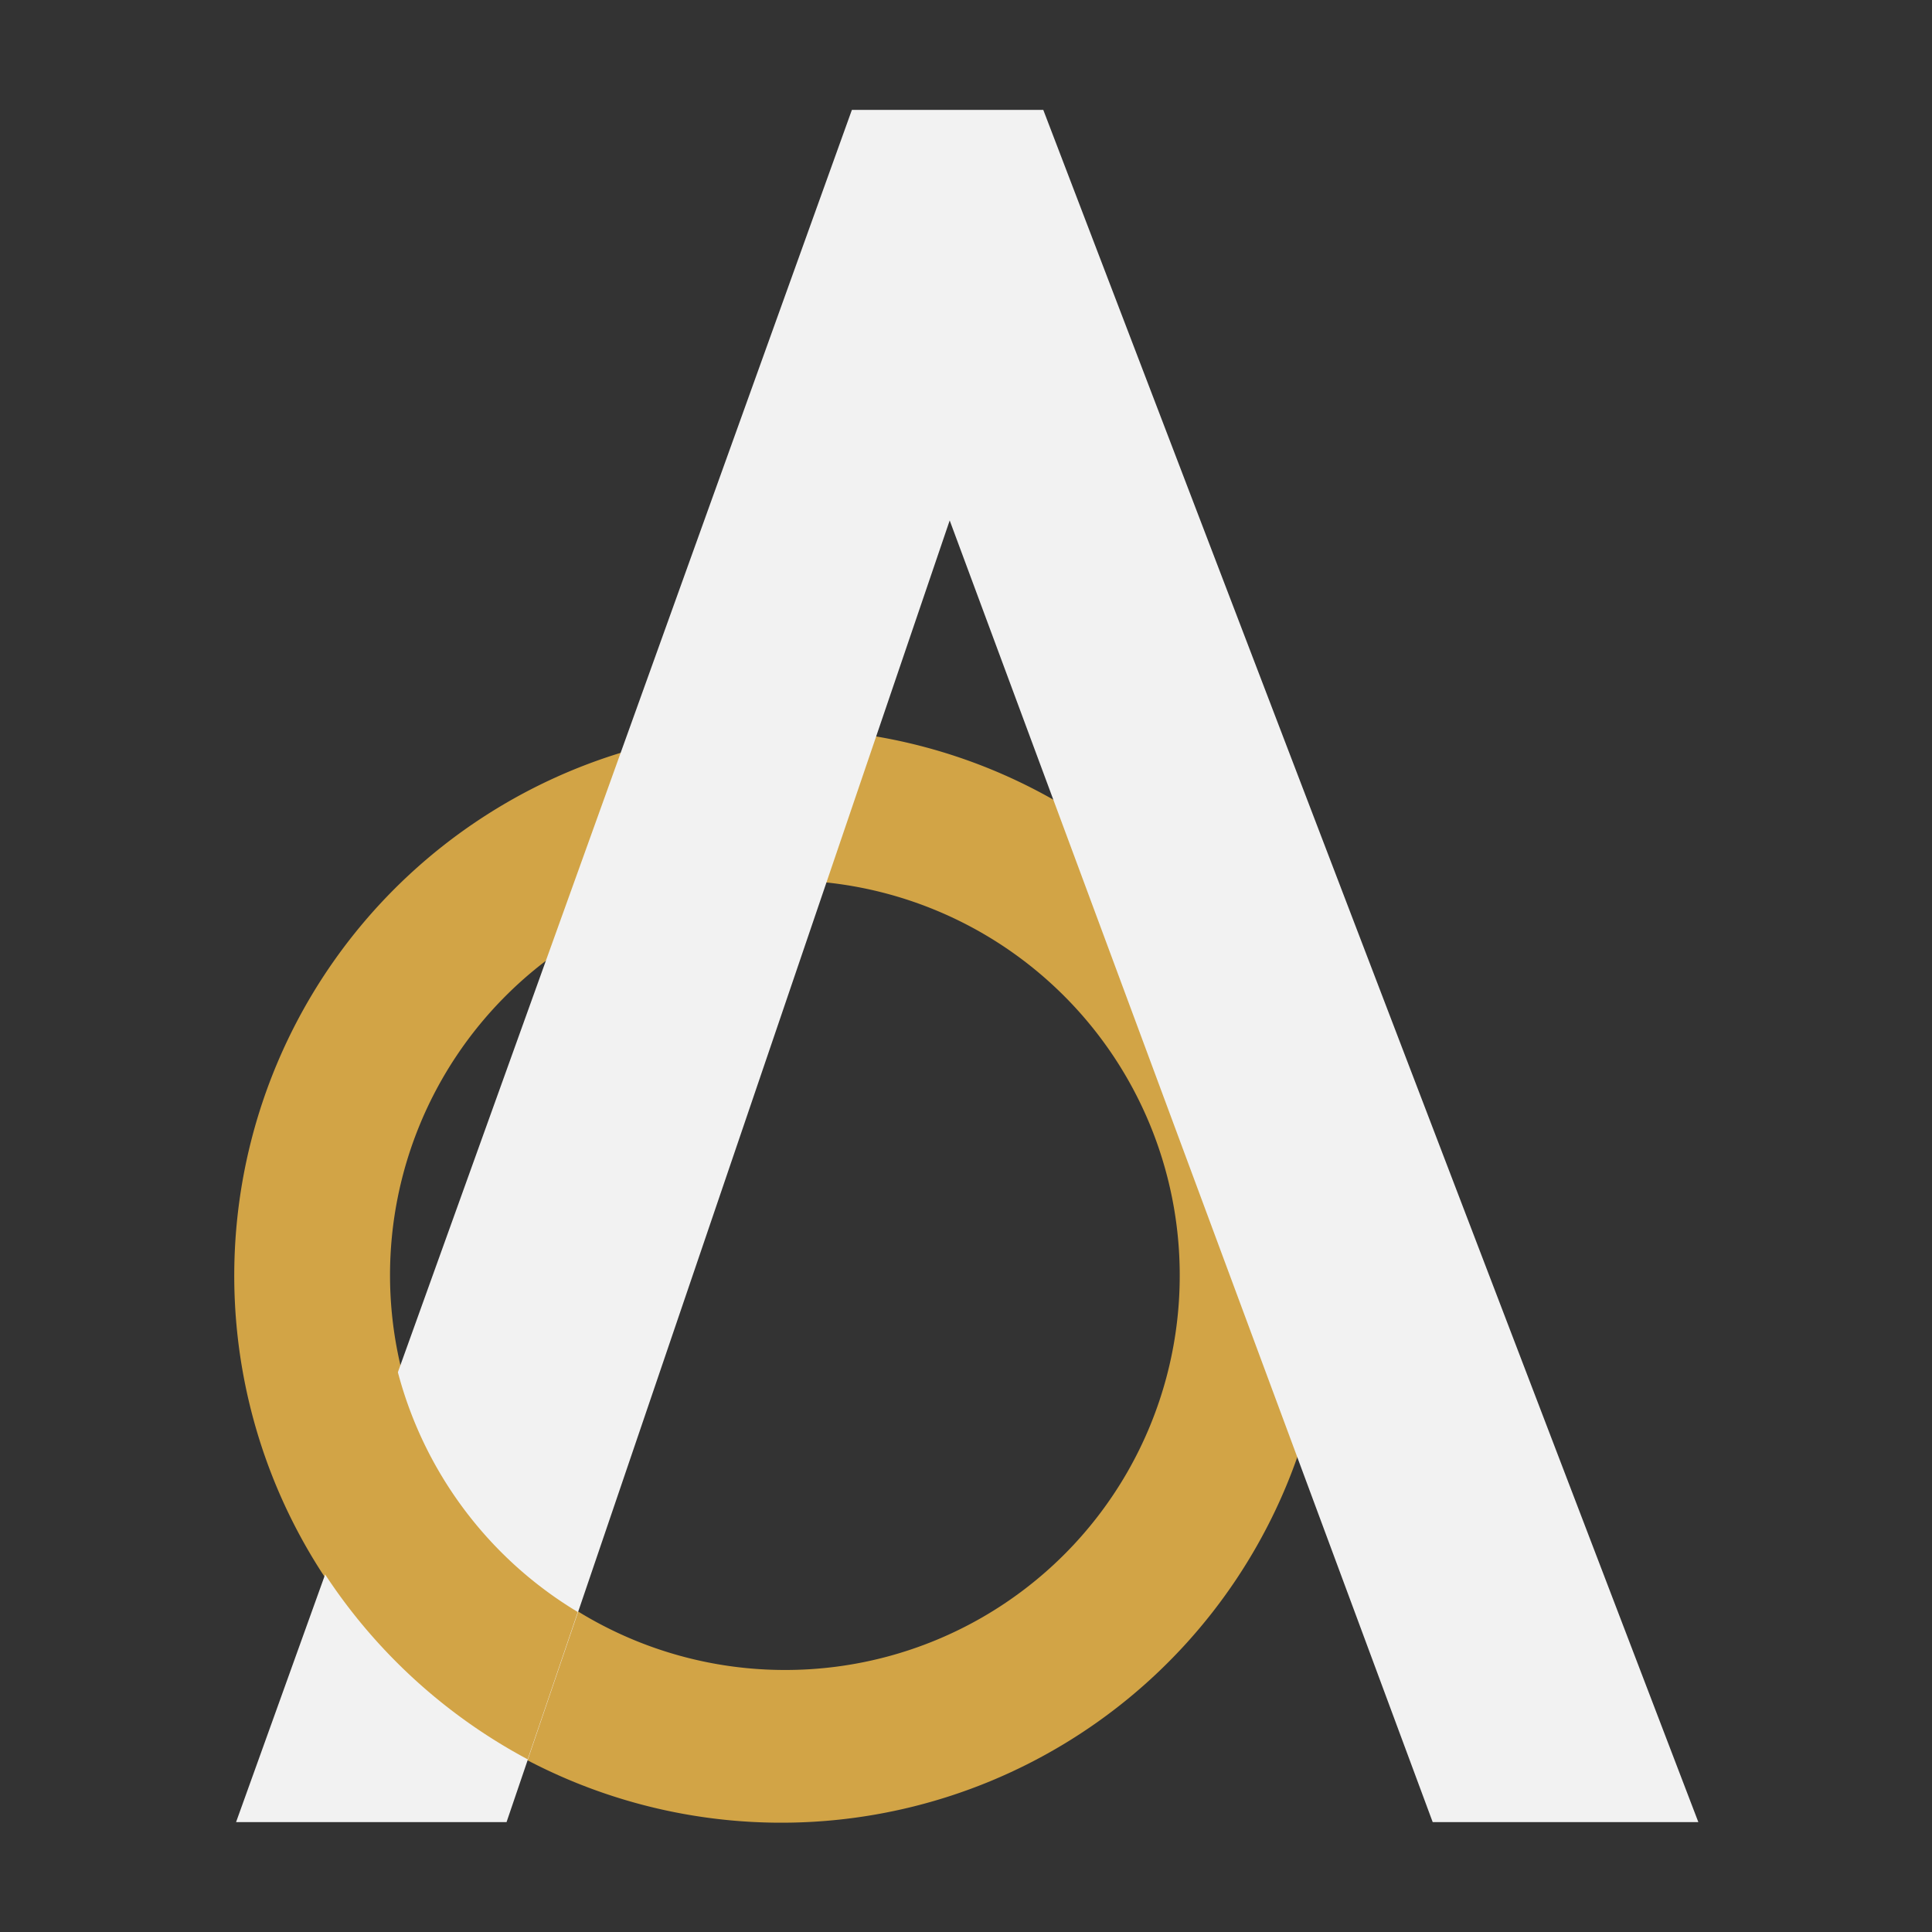 <svg id="Warstwa_1" data-name="Warstwa 1" xmlns="http://www.w3.org/2000/svg" viewBox="0 0 32 32"><rect x="0" y="0" width="32" height="32" fill="#333333" stroke="none"/><defs><style>.cls-1{fill:none;}.cls-2{fill:#d2a446;}.cls-3{fill:#f2f2f2;}</style></defs><rect class="cls-1" width="32" height="32"/><path class="cls-2" d="M13,12.07A9.06,9.06,0,1,0,22,21.12,9,9,0,0,0,13,12.07Zm0,15.59a6.54,6.54,0,1,1,6.54-6.54A6.53,6.53,0,0,1,13,27.66Z"/><path id="Path_1" data-name="Path 1" class="cls-3" d="M3.91,30.18H8.39L15.73,8.62l8,21.56h4.4L17.28,1.82H14.11Z"/><path class="cls-2" d="M8.74,29.14l.83-2.44a6.59,6.59,0,0,1-3-4.05L5.38,26.07A9.18,9.18,0,0,0,8.74,29.14Z"/></svg>
